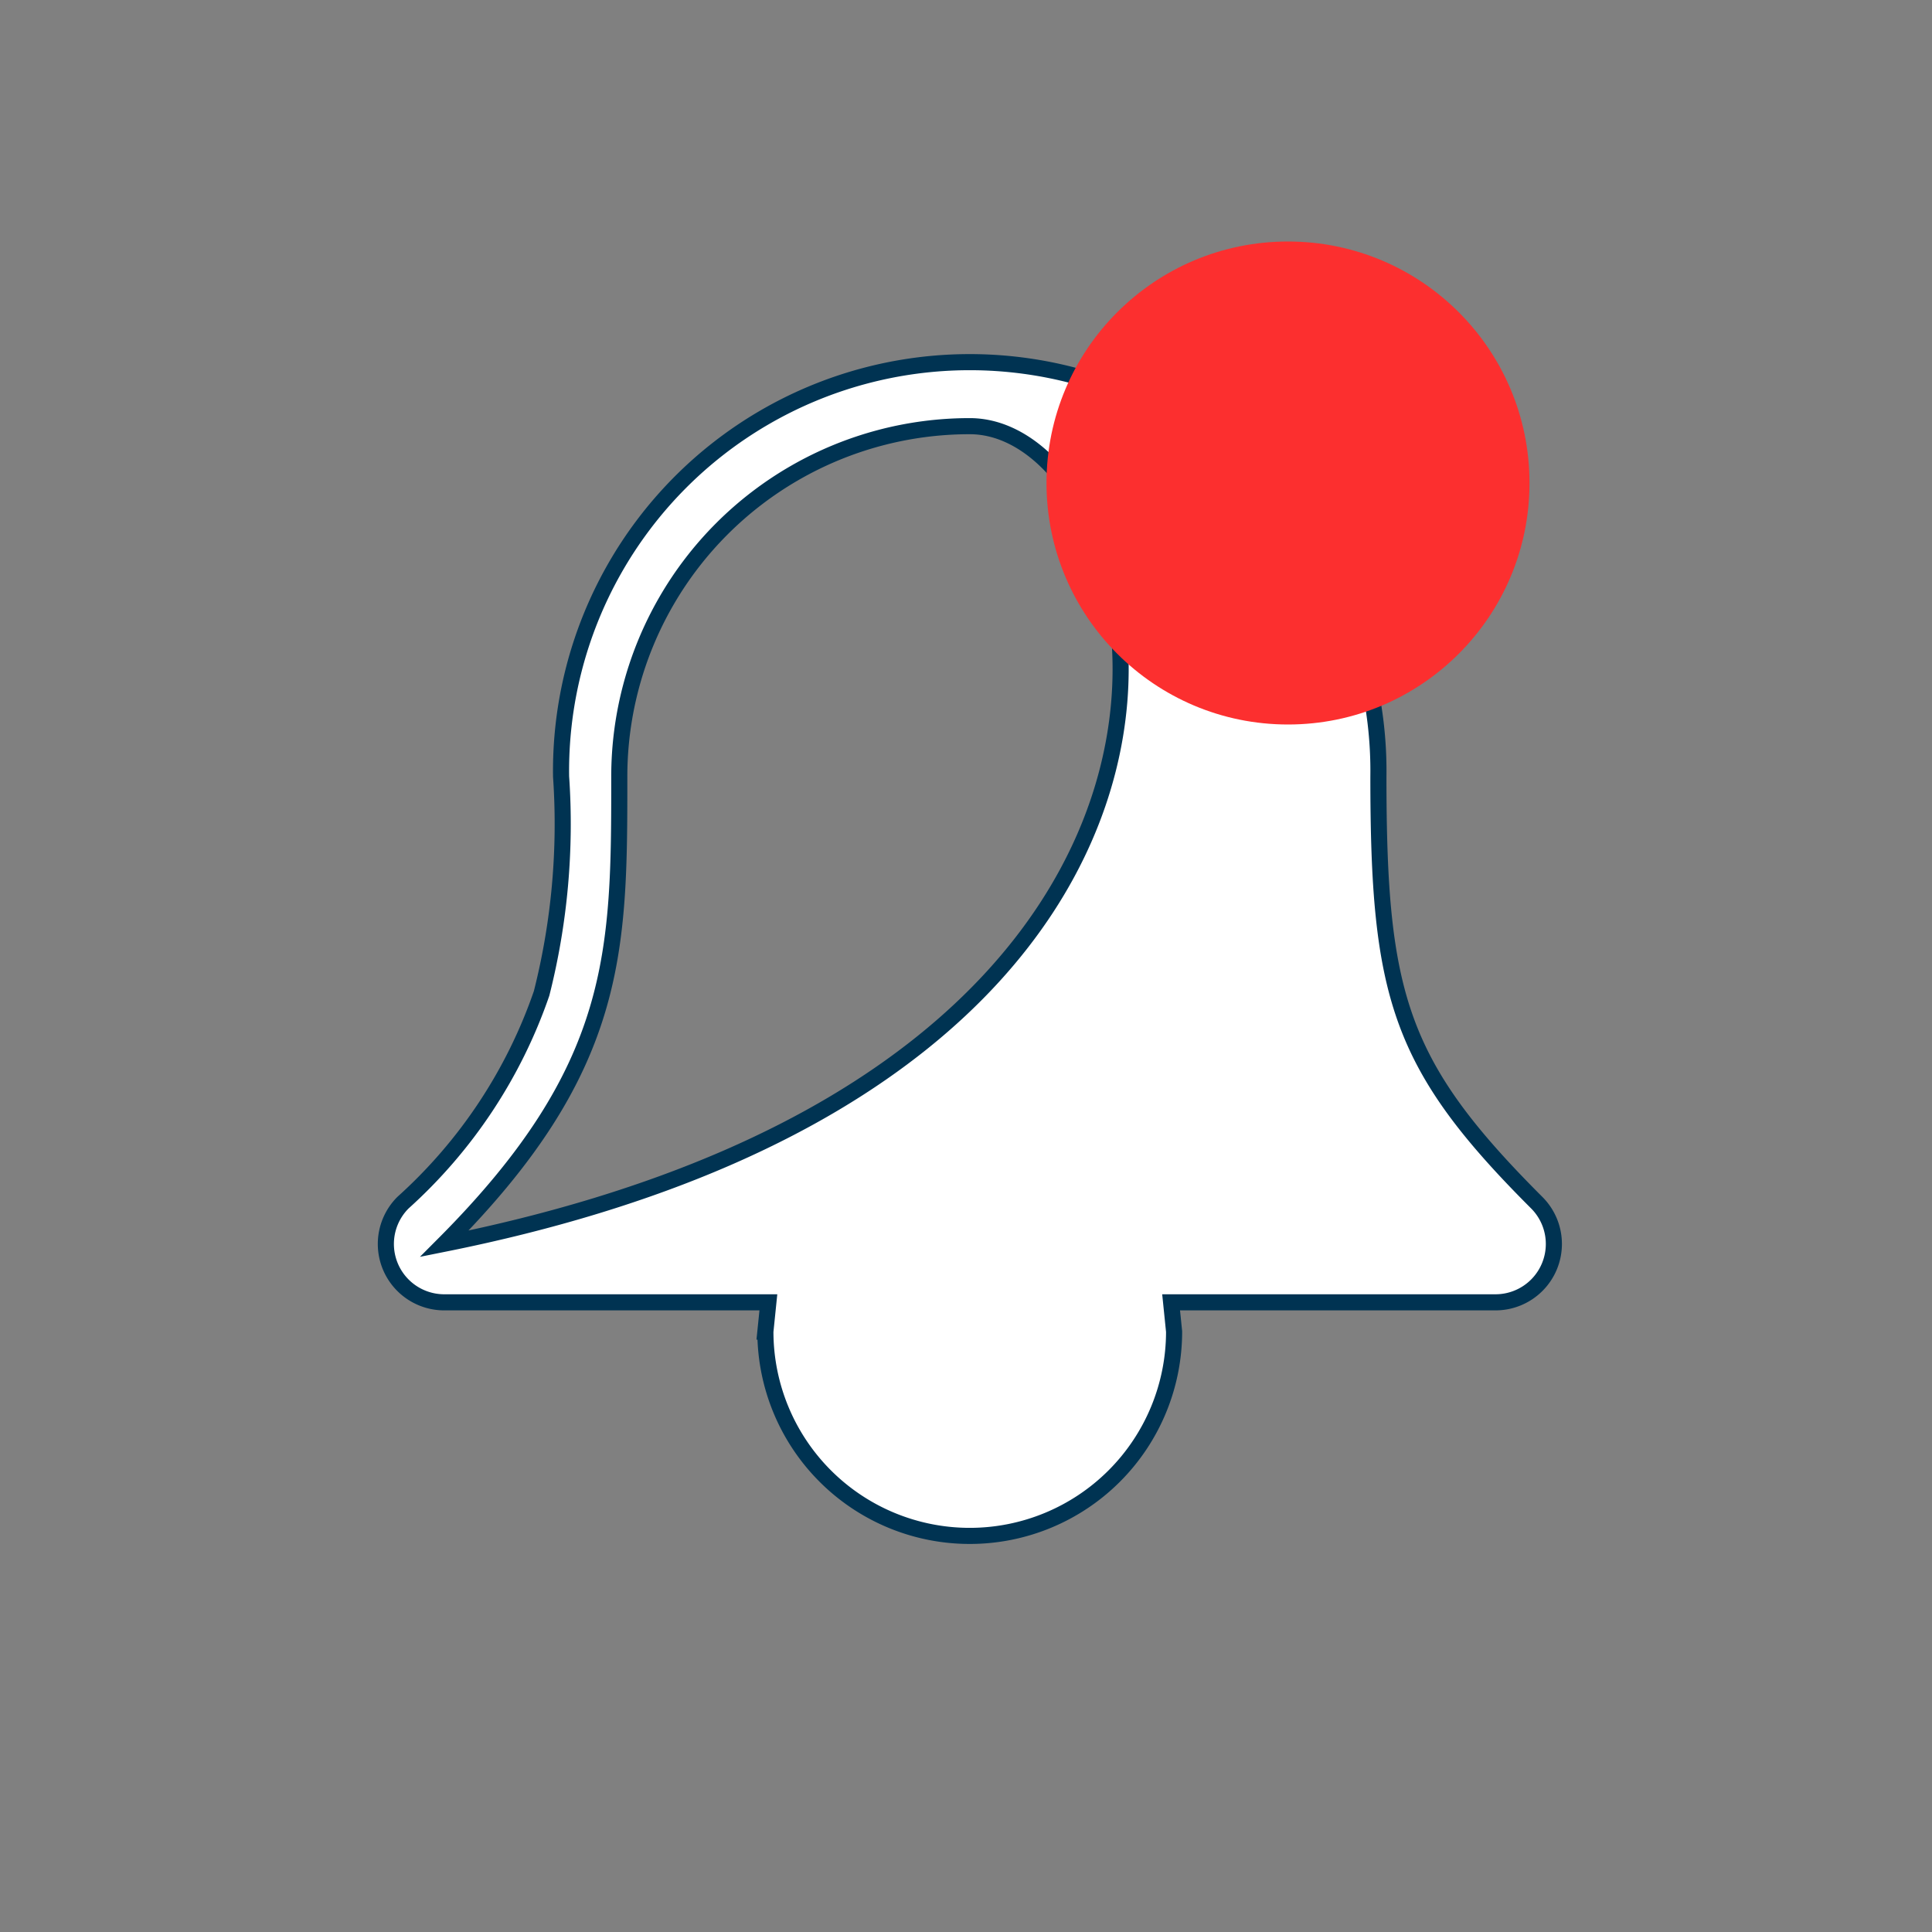 <svg xmlns="http://www.w3.org/2000/svg" width="24" height="24" viewBox="0 0 24 24"><rect x="0" y="0" width="24" height="24" fill="#808080" stroke="none"/><defs><style>.a{fill:none;}.b{fill:#fff;stroke:#003352;stroke-width:0.2px;}.c{fill:#fc2f2f;}</style></defs><rect class="a" width="24" height="24"/><g transform="translate(4.793 4.569)"><g transform="translate(0)"><path class="b" d="M14.294,10.368C12.587,8.661,12.33,7.8,12.33,5.078a5.077,5.077,0,1,0-10.153,0,8.578,8.578,0,0,1-.242,2.693,6.221,6.221,0,0,1-1.722,2.6.725.725,0,0,0,.513,1.238H4.752l-.037.363a2.538,2.538,0,1,0,5.077,0l-.037-.363h4.025A.725.725,0,0,0,14.294,10.368ZM.727,10.881C2.9,8.7,2.9,7.254,2.9,5.078A4.352,4.352,0,0,1,7.254.725C9.657.725,11.605,8.7.727,10.881Z" transform="translate(0)"/></g></g><circle class="c" cx="3" cy="3" r="3" transform="translate(13 3)"/></svg>